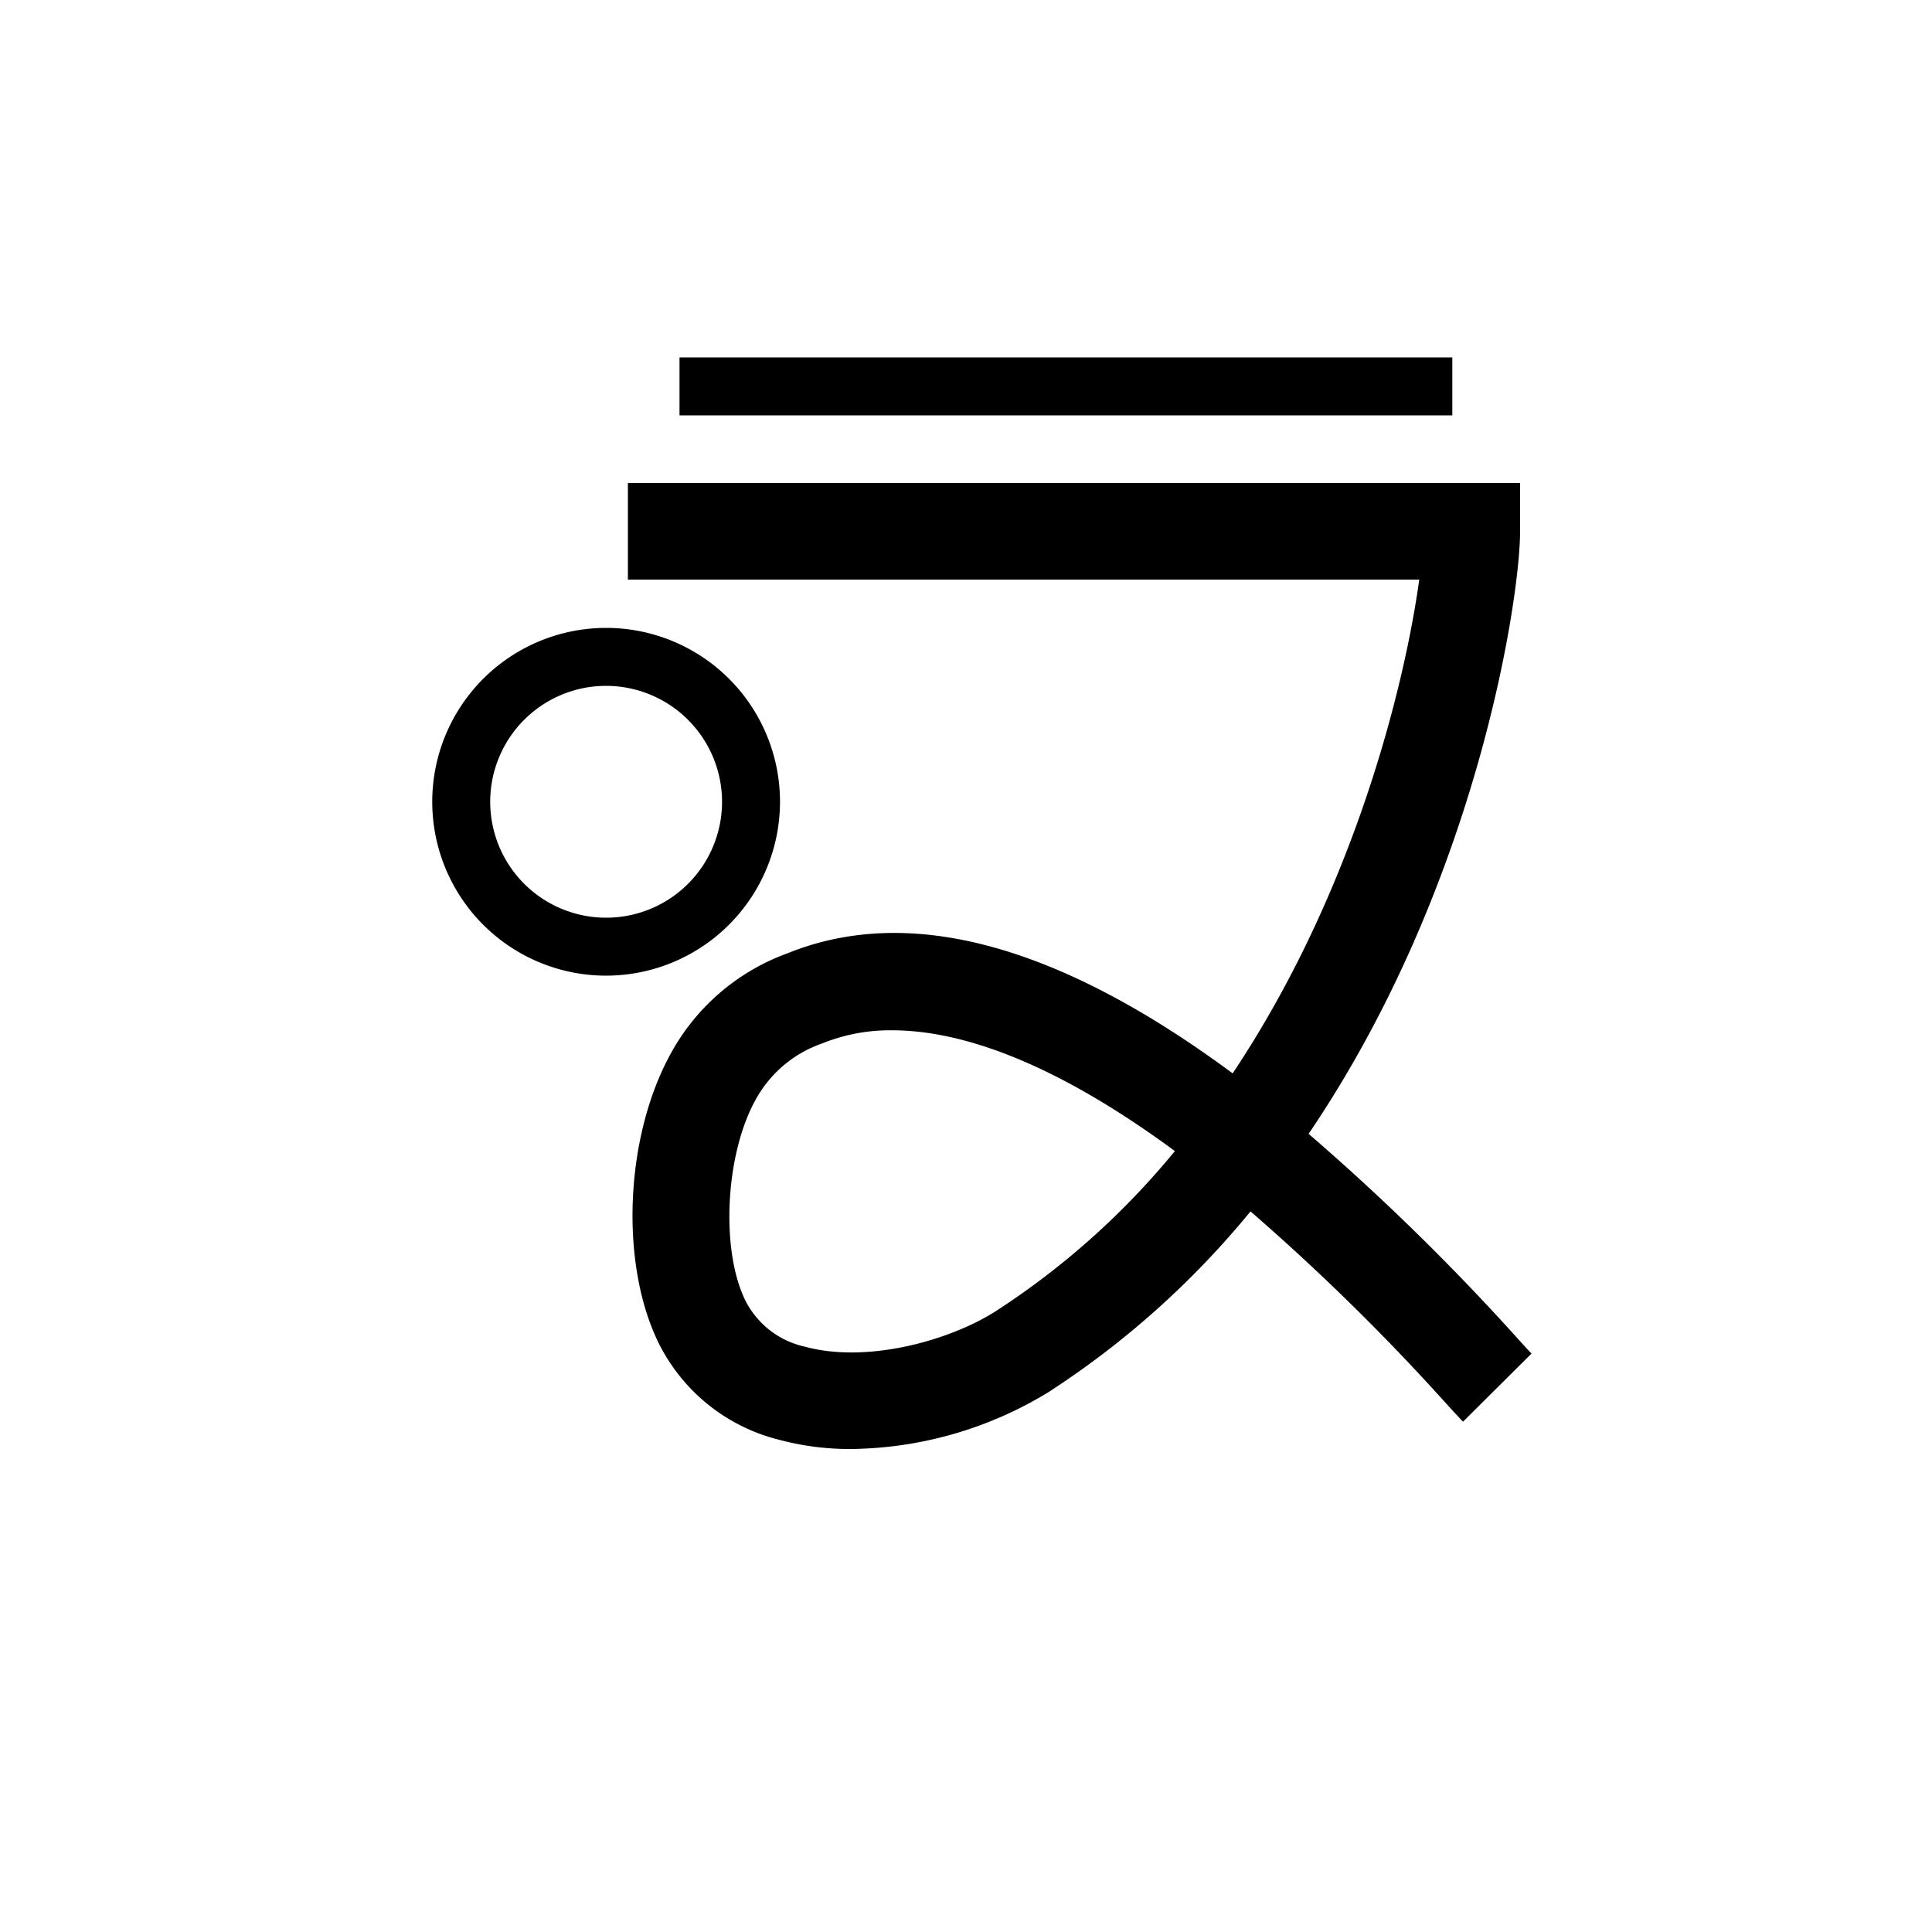 <svg data-name="Weyakqiloli 4" xmlns="http://www.w3.org/2000/svg" viewBox="0 0 200 200"><title>tl</title><rect x="70.343" y="37" width="80" height="6"/><path d="M88.118,150a28.174,28.174,0,0,1-7.433-.947,19.052,19.052,0,0,1-12.424-9.867c-4.123-8.204-3.608-21.428,1.168-30.106A22.495,22.495,0,0,1,81.463,98.708l.231-.093c12.581-4.996,27.953-.79,45.91,12.5C140.401,91.944,145.505,70.333,146.919,60H65V50h92.359v5c0,6.845-4.396,36.591-21.893,62.374a240.183,240.183,0,0,1,21.65,21.199c.682.748,1.164,1.281,1.428,1.546l-7.09,7.053c-.317-.319-.904-.959-1.728-1.861a229.889,229.889,0,0,0-20.273-19.907A90.727,90.727,0,0,1,108.5,144.138,39.983,39.983,0,0,1,88.118,150Zm4.243-43.343a18.674,18.674,0,0,0-6.949,1.241l-.247.099a12.53,12.53,0,0,0-6.975,5.903c-3.131,5.688-3.605,15.599-.996,20.793a9.08,9.08,0,0,0,6.132,4.715c6.38,1.747,14.952-.597,19.779-3.69a80.565,80.565,0,0,0,18.518-16.559C108.405,109.418,98.893,106.657,92.36,106.657Z"/><path d="M62.746,101a18,18,0,1,1,18-18A18.02,18.02,0,0,1,62.746,101Zm0-30a12,12,0,1,0,12,12A12.014,12.014,0,0,0,62.746,71Z"/></svg>